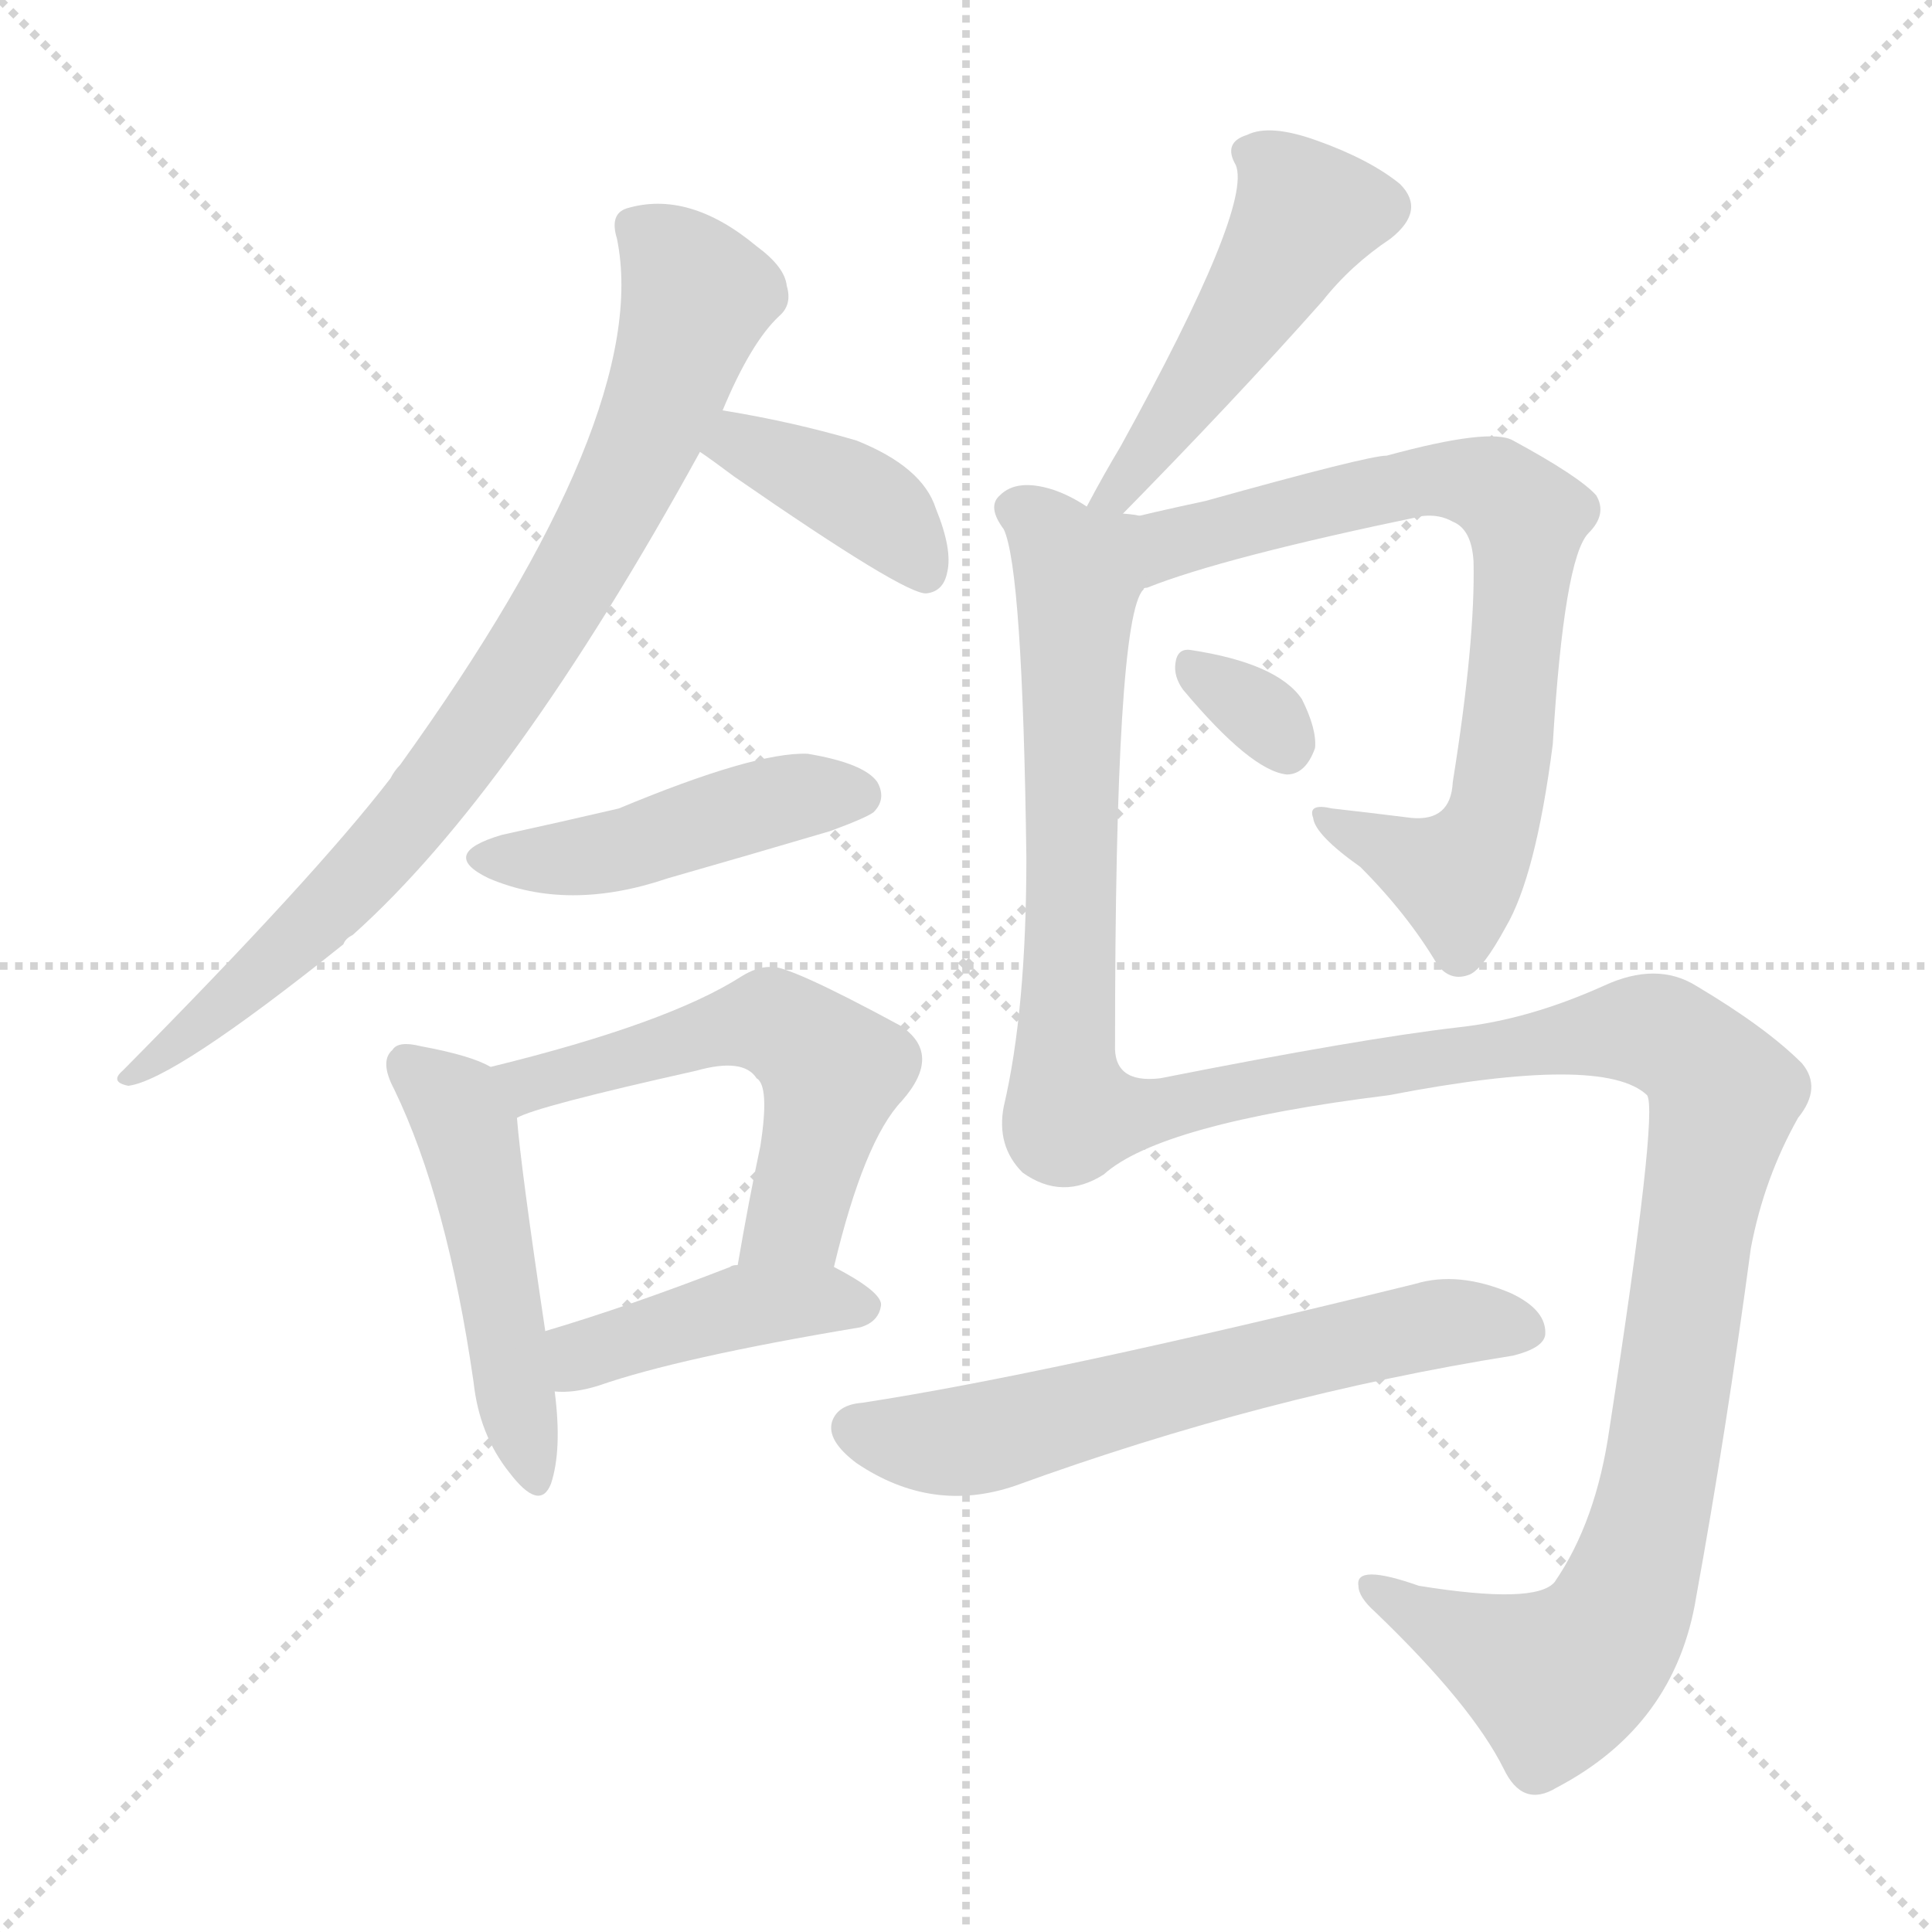 <svg version="1.1" viewBox="0 0 1024 1024" xmlns="http://www.w3.org/2000/svg">
  <g stroke="lightgray" stroke-dasharray="1,1" stroke-width="1" transform="scale(4, 4)">
    <line x1="0" y1="0" x2="256" y2="256"></line>
    <line x1="256" y1="0" x2="0" y2="256"></line>
    <line x1="128" y1="0" x2="128" y2="256"></line>
    <line x1="0" y1="128" x2="256" y2="128"></line>
  </g>
<g transform="scale(1, -1) translate(0, -900)">
   <style type="text/css">
    @keyframes keyframes0 {
      from {
       stroke: blue;
       stroke-dashoffset: 825;
       stroke-width: 128;
       }
       73% {
       animation-timing-function: step-end;
       stroke: blue;
       stroke-dashoffset: 0;
       stroke-width: 128;
       }
       to {
       stroke: black;
       stroke-width: 1024;
       }
       }
       #make-me-a-hanzi-animation-0 {
         animation: keyframes0 0.921s both;
         animation-delay: 0s;
         animation-timing-function: linear;
       }
    @keyframes keyframes1 {
      from {
       stroke: blue;
       stroke-dashoffset: 392;
       stroke-width: 128;
       }
       56% {
       animation-timing-function: step-end;
       stroke: blue;
       stroke-dashoffset: 0;
       stroke-width: 128;
       }
       to {
       stroke: black;
       stroke-width: 1024;
       }
       }
       #make-me-a-hanzi-animation-1 {
         animation: keyframes1 0.569s both;
         animation-delay: 0.921s;
         animation-timing-function: linear;
       }
    @keyframes keyframes2 {
      from {
       stroke: blue;
       stroke-dashoffset: 455;
       stroke-width: 128;
       }
       60% {
       animation-timing-function: step-end;
       stroke: blue;
       stroke-dashoffset: 0;
       stroke-width: 128;
       }
       to {
       stroke: black;
       stroke-width: 1024;
       }
       }
       #make-me-a-hanzi-animation-2 {
         animation: keyframes2 0.62s both;
         animation-delay: 1.49s;
         animation-timing-function: linear;
       }
    @keyframes keyframes3 {
      from {
       stroke: blue;
       stroke-dashoffset: 487;
       stroke-width: 128;
       }
       61% {
       animation-timing-function: step-end;
       stroke: blue;
       stroke-dashoffset: 0;
       stroke-width: 128;
       }
       to {
       stroke: black;
       stroke-width: 1024;
       }
       }
       #make-me-a-hanzi-animation-3 {
         animation: keyframes3 0.646s both;
         animation-delay: 2.111s;
         animation-timing-function: linear;
       }
    @keyframes keyframes4 {
      from {
       stroke: blue;
       stroke-dashoffset: 554;
       stroke-width: 128;
       }
       64% {
       animation-timing-function: step-end;
       stroke: blue;
       stroke-dashoffset: 0;
       stroke-width: 128;
       }
       to {
       stroke: black;
       stroke-width: 1024;
       }
       }
       #make-me-a-hanzi-animation-4 {
         animation: keyframes4 0.701s both;
         animation-delay: 2.757s;
         animation-timing-function: linear;
       }
    @keyframes keyframes5 {
      from {
       stroke: blue;
       stroke-dashoffset: 426;
       stroke-width: 128;
       }
       58% {
       animation-timing-function: step-end;
       stroke: blue;
       stroke-dashoffset: 0;
       stroke-width: 128;
       }
       to {
       stroke: black;
       stroke-width: 1024;
       }
       }
       #make-me-a-hanzi-animation-5 {
         animation: keyframes5 0.597s both;
         animation-delay: 3.458s;
         animation-timing-function: linear;
       }
    @keyframes keyframes6 {
      from {
       stroke: blue;
       stroke-dashoffset: 491;
       stroke-width: 128;
       }
       62% {
       animation-timing-function: step-end;
       stroke: blue;
       stroke-dashoffset: 0;
       stroke-width: 128;
       }
       to {
       stroke: black;
       stroke-width: 1024;
       }
       }
       #make-me-a-hanzi-animation-6 {
         animation: keyframes6 0.65s both;
         animation-delay: 4.055s;
         animation-timing-function: linear;
       }
    @keyframes keyframes7 {
      from {
       stroke: blue;
       stroke-dashoffset: 751;
       stroke-width: 128;
       }
       71% {
       animation-timing-function: step-end;
       stroke: blue;
       stroke-dashoffset: 0;
       stroke-width: 128;
       }
       to {
       stroke: black;
       stroke-width: 1024;
       }
       }
       #make-me-a-hanzi-animation-7 {
         animation: keyframes7 0.861s both;
         animation-delay: 4.704s;
         animation-timing-function: linear;
       }
    @keyframes keyframes8 {
      from {
       stroke: blue;
       stroke-dashoffset: 320;
       stroke-width: 128;
       }
       51% {
       animation-timing-function: step-end;
       stroke: blue;
       stroke-dashoffset: 0;
       stroke-width: 128;
       }
       to {
       stroke: black;
       stroke-width: 1024;
       }
       }
       #make-me-a-hanzi-animation-8 {
         animation: keyframes8 0.51s both;
         animation-delay: 5.565s;
         animation-timing-function: linear;
       }
    @keyframes keyframes9 {
      from {
       stroke: blue;
       stroke-dashoffset: 1389;
       stroke-width: 128;
       }
       82% {
       animation-timing-function: step-end;
       stroke: blue;
       stroke-dashoffset: 0;
       stroke-width: 128;
       }
       to {
       stroke: black;
       stroke-width: 1024;
       }
       }
       #make-me-a-hanzi-animation-9 {
         animation: keyframes9 1.38s both;
         animation-delay: 6.076s;
         animation-timing-function: linear;
       }
    @keyframes keyframes10 {
      from {
       stroke: blue;
       stroke-dashoffset: 620;
       stroke-width: 128;
       }
       67% {
       animation-timing-function: step-end;
       stroke: blue;
       stroke-dashoffset: 0;
       stroke-width: 128;
       }
       to {
       stroke: black;
       stroke-width: 1024;
       }
       }
       #make-me-a-hanzi-animation-10 {
         animation: keyframes10 0.755s both;
         animation-delay: 7.456s;
         animation-timing-function: linear;
       }
</style>
<path d="M 383.0 682.5 Q 398.0 718.5 413.0 732.5 Q 420.0 738.5 417.0 748.5 Q 416.0 758.5 401.0 769.5 Q 365.0 799.5 332.0 789.5 Q 323.0 786.5 327.0 773.5 Q 346.0 680.5 212.0 494.5 Q 209.0 491.5 207.0 487.5 Q 167.0 435.5 65.0 332.5 Q 58.0 326.5 68.0 324.5 Q 92.0 327.5 182.0 399.5 Q 183.0 402.5 187.0 404.5 Q 272.0 480.5 371.0 660.5 L 383.0 682.5 Z" fill="lightgray"></path> 
<path d="M 371.0 660.5 Q 377.0 656.5 389.0 647.5 Q 480.0 584.5 491.0 585.5 Q 500.0 586.5 502.0 596.5 Q 505.0 608.5 496.0 630.5 Q 489.0 652.5 454.0 666.5 Q 420.0 676.5 383.0 682.5 C 353.0 687.5 346.0 677.5 371.0 660.5 Z" fill="lightgray"></path> 
<path d="M 266.0 457.5 Q 232.0 447.5 259.0 434.5 Q 301.0 416.5 354.0 434.5 Q 396.0 446.5 440.0 459.5 Q 459.0 466.5 463.0 469.5 Q 470.0 476.5 465.0 485.5 Q 458.0 495.5 428.0 500.5 Q 400.0 501.5 328.0 471.5 Q 298.0 464.5 266.0 457.5 Z" fill="lightgray"></path> 
<path d="M 260.0 334.5 Q 250.0 340.5 223.0 345.5 Q 211.0 348.5 208.0 343.5 Q 201.0 337.5 209.0 322.5 Q 237.0 264.5 251.0 167.5 Q 254.0 139.5 270.0 119.5 Q 286.0 98.5 292.0 113.5 Q 298.0 131.5 294.0 162.5 L 289.0 194.5 Q 276.0 281.5 274.0 307.5 C 272.0 328.5 272.0 328.5 260.0 334.5 Z" fill="lightgray"></path> 
<path d="M 442.0 228.5 Q 458.0 295.5 478.0 316.5 Q 500.0 341.5 477.0 356.5 Q 416.0 389.5 408.0 387.5 Q 401.0 387.5 393.0 382.5 Q 354.0 357.5 260.0 334.5 C 231.0 327.5 246.0 296.5 274.0 307.5 Q 284.0 313.5 369.0 332.5 Q 394.0 339.5 401.0 328.5 Q 408.0 324.5 403.0 292.5 Q 397.0 264.5 391.0 229.5 C 386.0 199.5 435.0 199.5 442.0 228.5 Z" fill="lightgray"></path> 
<path d="M 294.0 162.5 Q 304.0 161.5 317.0 165.5 Q 360.0 180.5 456.0 196.5 Q 466.0 199.5 467.0 208.5 Q 467.0 215.5 442.0 228.5 L 391.0 229.5 Q 388.0 229.5 387.0 228.5 Q 333.0 207.5 289.0 194.5 C 260.0 185.5 264.0 163.5 294.0 162.5 Z" fill="lightgray"></path> 
<path d="M 591.0 623.5 Q 654.0 687.5 701.0 740.5 Q 716.0 759.5 737.0 773.5 Q 756.0 788.5 742.0 802.5 Q 726.0 815.5 698.0 825.5 Q 673.0 834.5 661.0 828.5 Q 648.0 824.5 655.0 812.5 Q 664.0 790.5 594.0 663.5 Q 585.0 648.5 576.0 631.5 C 562.0 605.5 570.0 602.5 591.0 623.5 Z" fill="lightgray"></path> 
<path d="M 606.0 587.5 Q 606.0 588.5 608.0 588.5 Q 648.0 604.5 754.0 626.5 Q 763.0 627.5 770.0 623.5 Q 780.0 619.5 781.0 602.5 Q 782.0 560.5 770.0 485.5 Q 769.0 464.5 748.0 466.5 Q 724.0 469.5 706.0 471.5 Q 693.0 474.5 696.0 466.5 Q 697.0 457.5 721.0 440.5 Q 746.0 415.5 762.0 388.5 Q 769.0 379.5 779.0 383.5 Q 786.0 386.5 798.0 408.5 Q 814.0 435.5 823.0 505.5 Q 829.0 604.5 842.0 617.5 Q 852.0 627.5 846.0 637.5 Q 837.0 647.5 802.0 666.5 Q 790.0 673.5 735.0 658.5 Q 725.0 658.5 639.0 634.5 Q 611.0 628.5 591.0 623.5 C 562.0 616.5 578.0 576.5 606.0 587.5 Z" fill="lightgray"></path> 
<path d="M 627.0 534.5 Q 663.0 491.5 682.0 489.5 Q 692.0 489.5 697.0 503.5 Q 698.0 513.5 690.0 529.5 Q 677.0 548.5 631.0 555.5 Q 624.0 556.5 623.0 548.5 Q 622.0 541.5 627.0 534.5 Z" fill="lightgray"></path> 
<path d="M 576.0 631.5 Q 567.0 637.5 558.0 640.5 Q 539.0 646.5 530.0 637.5 Q 523.0 631.5 532.0 619.5 Q 542.0 598.5 544.0 445.5 Q 544.0 364.5 532.0 313.5 Q 528.0 292.5 542.0 278.5 Q 563.0 263.5 585.0 277.5 Q 615.0 304.5 736.0 319.5 Q 850.0 341.5 873.0 319.5 Q 879.0 310.5 853.0 142.5 Q 846.0 93.5 824.0 61.5 Q 814.0 49.5 752.0 59.5 Q 718.0 71.5 720.0 59.5 Q 720.0 53.5 729.0 45.5 Q 780.0 -3.5 797.0 -37.5 Q 807.0 -58.5 825.0 -47.5 Q 888.0 -14.5 899.0 53.5 Q 915.0 141.5 928.0 238.5 Q 935.0 275.5 953.0 307.5 Q 966.0 323.5 955.0 336.5 Q 936.0 355.5 899.0 377.5 Q 878.0 390.5 850.0 377.5 Q 810.0 359.5 773.0 355.5 Q 721.0 349.5 615.0 328.5 Q 590.0 325.5 591.0 346.5 Q 591.0 572.5 606.0 587.5 C 619.0 640.5 604.0 621.5 576.0 631.5 Z" fill="lightgray"></path> 
<path d="M 457.0 156.5 Q 444.0 155.5 441.0 146.5 Q 438.0 136.5 454.0 124.5 Q 494.0 97.5 538.0 112.5 Q 670.0 160.5 802.0 181.5 Q 818.0 185.5 819.0 192.5 Q 820.0 205.5 801.0 214.5 Q 773.0 226.5 750.0 219.5 Q 555.0 171.5 457.0 156.5 Z" fill="lightgray"></path> 
      <clipPath id="make-me-a-hanzi-clip-0">
      <path d="M 383.0 682.5 Q 398.0 718.5 413.0 732.5 Q 420.0 738.5 417.0 748.5 Q 416.0 758.5 401.0 769.5 Q 365.0 799.5 332.0 789.5 Q 323.0 786.5 327.0 773.5 Q 346.0 680.5 212.0 494.5 Q 209.0 491.5 207.0 487.5 Q 167.0 435.5 65.0 332.5 Q 58.0 326.5 68.0 324.5 Q 92.0 327.5 182.0 399.5 Q 183.0 402.5 187.0 404.5 Q 272.0 480.5 371.0 660.5 L 383.0 682.5 Z" fill="lightgray"></path>
      </clipPath>
      <path clip-path="url(#make-me-a-hanzi-clip-0)" d="M 336.0 779.5 L 359.0 760.5 L 369.0 740.5 L 342.0 665.5 L 307.0 597.5 L 211.0 457.5 L 130.0 375.5 L 70.0 329.5 " fill="none" id="make-me-a-hanzi-animation-0" stroke-dasharray="697 1394" stroke-linecap="round"></path>

      <clipPath id="make-me-a-hanzi-clip-1">
      <path d="M 371.0 660.5 Q 377.0 656.5 389.0 647.5 Q 480.0 584.5 491.0 585.5 Q 500.0 586.5 502.0 596.5 Q 505.0 608.5 496.0 630.5 Q 489.0 652.5 454.0 666.5 Q 420.0 676.5 383.0 682.5 C 353.0 687.5 346.0 677.5 371.0 660.5 Z" fill="lightgray"></path>
      </clipPath>
      <path clip-path="url(#make-me-a-hanzi-clip-1)" d="M 379.0 663.5 L 402.0 661.5 L 461.0 632.5 L 491.0 596.5 " fill="none" id="make-me-a-hanzi-animation-1" stroke-dasharray="264 528" stroke-linecap="round"></path>

      <clipPath id="make-me-a-hanzi-clip-2">
      <path d="M 266.0 457.5 Q 232.0 447.5 259.0 434.5 Q 301.0 416.5 354.0 434.5 Q 396.0 446.5 440.0 459.5 Q 459.0 466.5 463.0 469.5 Q 470.0 476.5 465.0 485.5 Q 458.0 495.5 428.0 500.5 Q 400.0 501.5 328.0 471.5 Q 298.0 464.5 266.0 457.5 Z" fill="lightgray"></path>
      </clipPath>
      <path clip-path="url(#make-me-a-hanzi-clip-2)" d="M 260.0 446.5 L 325.0 448.5 L 407.0 474.5 L 455.0 478.5 " fill="none" id="make-me-a-hanzi-animation-2" stroke-dasharray="327 654" stroke-linecap="round"></path>

      <clipPath id="make-me-a-hanzi-clip-3">
      <path d="M 260.0 334.5 Q 250.0 340.5 223.0 345.5 Q 211.0 348.5 208.0 343.5 Q 201.0 337.5 209.0 322.5 Q 237.0 264.5 251.0 167.5 Q 254.0 139.5 270.0 119.5 Q 286.0 98.5 292.0 113.5 Q 298.0 131.5 294.0 162.5 L 289.0 194.5 Q 276.0 281.5 274.0 307.5 C 272.0 328.5 272.0 328.5 260.0 334.5 Z" fill="lightgray"></path>
      </clipPath>
      <path clip-path="url(#make-me-a-hanzi-clip-3)" d="M 217.0 335.5 L 247.0 301.5 L 282.0 119.5 " fill="none" id="make-me-a-hanzi-animation-3" stroke-dasharray="359 718" stroke-linecap="round"></path>

      <clipPath id="make-me-a-hanzi-clip-4">
      <path d="M 442.0 228.5 Q 458.0 295.5 478.0 316.5 Q 500.0 341.5 477.0 356.5 Q 416.0 389.5 408.0 387.5 Q 401.0 387.5 393.0 382.5 Q 354.0 357.5 260.0 334.5 C 231.0 327.5 246.0 296.5 274.0 307.5 Q 284.0 313.5 369.0 332.5 Q 394.0 339.5 401.0 328.5 Q 408.0 324.5 403.0 292.5 Q 397.0 264.5 391.0 229.5 C 386.0 199.5 435.0 199.5 442.0 228.5 Z" fill="lightgray"></path>
      </clipPath>
      <path clip-path="url(#make-me-a-hanzi-clip-4)" d="M 273.0 315.5 L 293.0 330.5 L 374.0 352.5 L 401.0 358.5 L 418.0 353.5 L 442.0 332.5 L 422.0 254.5 L 397.0 235.5 " fill="none" id="make-me-a-hanzi-animation-4" stroke-dasharray="426 852" stroke-linecap="round"></path>

      <clipPath id="make-me-a-hanzi-clip-5">
      <path d="M 294.0 162.5 Q 304.0 161.5 317.0 165.5 Q 360.0 180.5 456.0 196.5 Q 466.0 199.5 467.0 208.5 Q 467.0 215.5 442.0 228.5 L 391.0 229.5 Q 388.0 229.5 387.0 228.5 Q 333.0 207.5 289.0 194.5 C 260.0 185.5 264.0 163.5 294.0 162.5 Z" fill="lightgray"></path>
      </clipPath>
      <path clip-path="url(#make-me-a-hanzi-clip-5)" d="M 299.0 168.5 L 314.0 183.5 L 394.0 207.5 L 459.0 207.5 " fill="none" id="make-me-a-hanzi-animation-5" stroke-dasharray="298 596" stroke-linecap="round"></path>

      <clipPath id="make-me-a-hanzi-clip-6">
      <path d="M 591.0 623.5 Q 654.0 687.5 701.0 740.5 Q 716.0 759.5 737.0 773.5 Q 756.0 788.5 742.0 802.5 Q 726.0 815.5 698.0 825.5 Q 673.0 834.5 661.0 828.5 Q 648.0 824.5 655.0 812.5 Q 664.0 790.5 594.0 663.5 Q 585.0 648.5 576.0 631.5 C 562.0 605.5 570.0 602.5 591.0 623.5 Z" fill="lightgray"></path>
      </clipPath>
      <path clip-path="url(#make-me-a-hanzi-clip-6)" d="M 662.0 819.5 L 675.0 811.5 L 692.0 787.5 L 636.0 697.5 L 591.0 635.5 L 583.0 635.5 " fill="none" id="make-me-a-hanzi-animation-6" stroke-dasharray="363 726" stroke-linecap="round"></path>

      <clipPath id="make-me-a-hanzi-clip-7">
      <path d="M 606.0 587.5 Q 606.0 588.5 608.0 588.5 Q 648.0 604.5 754.0 626.5 Q 763.0 627.5 770.0 623.5 Q 780.0 619.5 781.0 602.5 Q 782.0 560.5 770.0 485.5 Q 769.0 464.5 748.0 466.5 Q 724.0 469.5 706.0 471.5 Q 693.0 474.5 696.0 466.5 Q 697.0 457.5 721.0 440.5 Q 746.0 415.5 762.0 388.5 Q 769.0 379.5 779.0 383.5 Q 786.0 386.5 798.0 408.5 Q 814.0 435.5 823.0 505.5 Q 829.0 604.5 842.0 617.5 Q 852.0 627.5 846.0 637.5 Q 837.0 647.5 802.0 666.5 Q 790.0 673.5 735.0 658.5 Q 725.0 658.5 639.0 634.5 Q 611.0 628.5 591.0 623.5 C 562.0 616.5 578.0 576.5 606.0 587.5 Z" fill="lightgray"></path>
      </clipPath>
      <path clip-path="url(#make-me-a-hanzi-clip-7)" d="M 604.0 593.5 L 616.0 610.5 L 749.0 645.5 L 782.0 644.5 L 809.0 625.5 L 798.0 499.5 L 779.0 442.5 L 770.0 436.5 L 703.0 465.5 " fill="none" id="make-me-a-hanzi-animation-7" stroke-dasharray="623 1246" stroke-linecap="round"></path>

      <clipPath id="make-me-a-hanzi-clip-8">
      <path d="M 627.0 534.5 Q 663.0 491.5 682.0 489.5 Q 692.0 489.5 697.0 503.5 Q 698.0 513.5 690.0 529.5 Q 677.0 548.5 631.0 555.5 Q 624.0 556.5 623.0 548.5 Q 622.0 541.5 627.0 534.5 Z" fill="lightgray"></path>
      </clipPath>
      <path clip-path="url(#make-me-a-hanzi-clip-8)" d="M 634.0 544.5 L 672.0 518.5 L 682.0 503.5 " fill="none" id="make-me-a-hanzi-animation-8" stroke-dasharray="192 384" stroke-linecap="round"></path>

      <clipPath id="make-me-a-hanzi-clip-9">
      <path d="M 576.0 631.5 Q 567.0 637.5 558.0 640.5 Q 539.0 646.5 530.0 637.5 Q 523.0 631.5 532.0 619.5 Q 542.0 598.5 544.0 445.5 Q 544.0 364.5 532.0 313.5 Q 528.0 292.5 542.0 278.5 Q 563.0 263.5 585.0 277.5 Q 615.0 304.5 736.0 319.5 Q 850.0 341.5 873.0 319.5 Q 879.0 310.5 853.0 142.5 Q 846.0 93.5 824.0 61.5 Q 814.0 49.5 752.0 59.5 Q 718.0 71.5 720.0 59.5 Q 720.0 53.5 729.0 45.5 Q 780.0 -3.5 797.0 -37.5 Q 807.0 -58.5 825.0 -47.5 Q 888.0 -14.5 899.0 53.5 Q 915.0 141.5 928.0 238.5 Q 935.0 275.5 953.0 307.5 Q 966.0 323.5 955.0 336.5 Q 936.0 355.5 899.0 377.5 Q 878.0 390.5 850.0 377.5 Q 810.0 359.5 773.0 355.5 Q 721.0 349.5 615.0 328.5 Q 590.0 325.5 591.0 346.5 Q 591.0 572.5 606.0 587.5 C 619.0 640.5 604.0 621.5 576.0 631.5 Z" fill="lightgray"></path>
      </clipPath>
      <path clip-path="url(#make-me-a-hanzi-clip-9)" d="M 539.0 629.5 L 555.0 619.5 L 571.0 587.5 L 564.0 340.5 L 568.0 309.5 L 612.0 310.5 L 645.0 320.5 L 866.0 354.5 L 890.0 346.5 L 914.0 317.5 L 878.0 110.5 L 851.0 31.5 L 822.0 10.5 L 728.0 58.5 " fill="none" id="make-me-a-hanzi-animation-9" stroke-dasharray="1261 2522" stroke-linecap="round"></path>

      <clipPath id="make-me-a-hanzi-clip-10">
      <path d="M 457.0 156.5 Q 444.0 155.5 441.0 146.5 Q 438.0 136.5 454.0 124.5 Q 494.0 97.5 538.0 112.5 Q 670.0 160.5 802.0 181.5 Q 818.0 185.5 819.0 192.5 Q 820.0 205.5 801.0 214.5 Q 773.0 226.5 750.0 219.5 Q 555.0 171.5 457.0 156.5 Z" fill="lightgray"></path>
      </clipPath>
      <path clip-path="url(#make-me-a-hanzi-clip-10)" d="M 453.0 143.5 L 483.0 135.5 L 513.0 136.5 L 725.0 191.5 L 768.0 199.5 L 808.0 195.5 " fill="none" id="make-me-a-hanzi-animation-10" stroke-dasharray="492 984" stroke-linecap="round"></path>

</g>
</svg>
